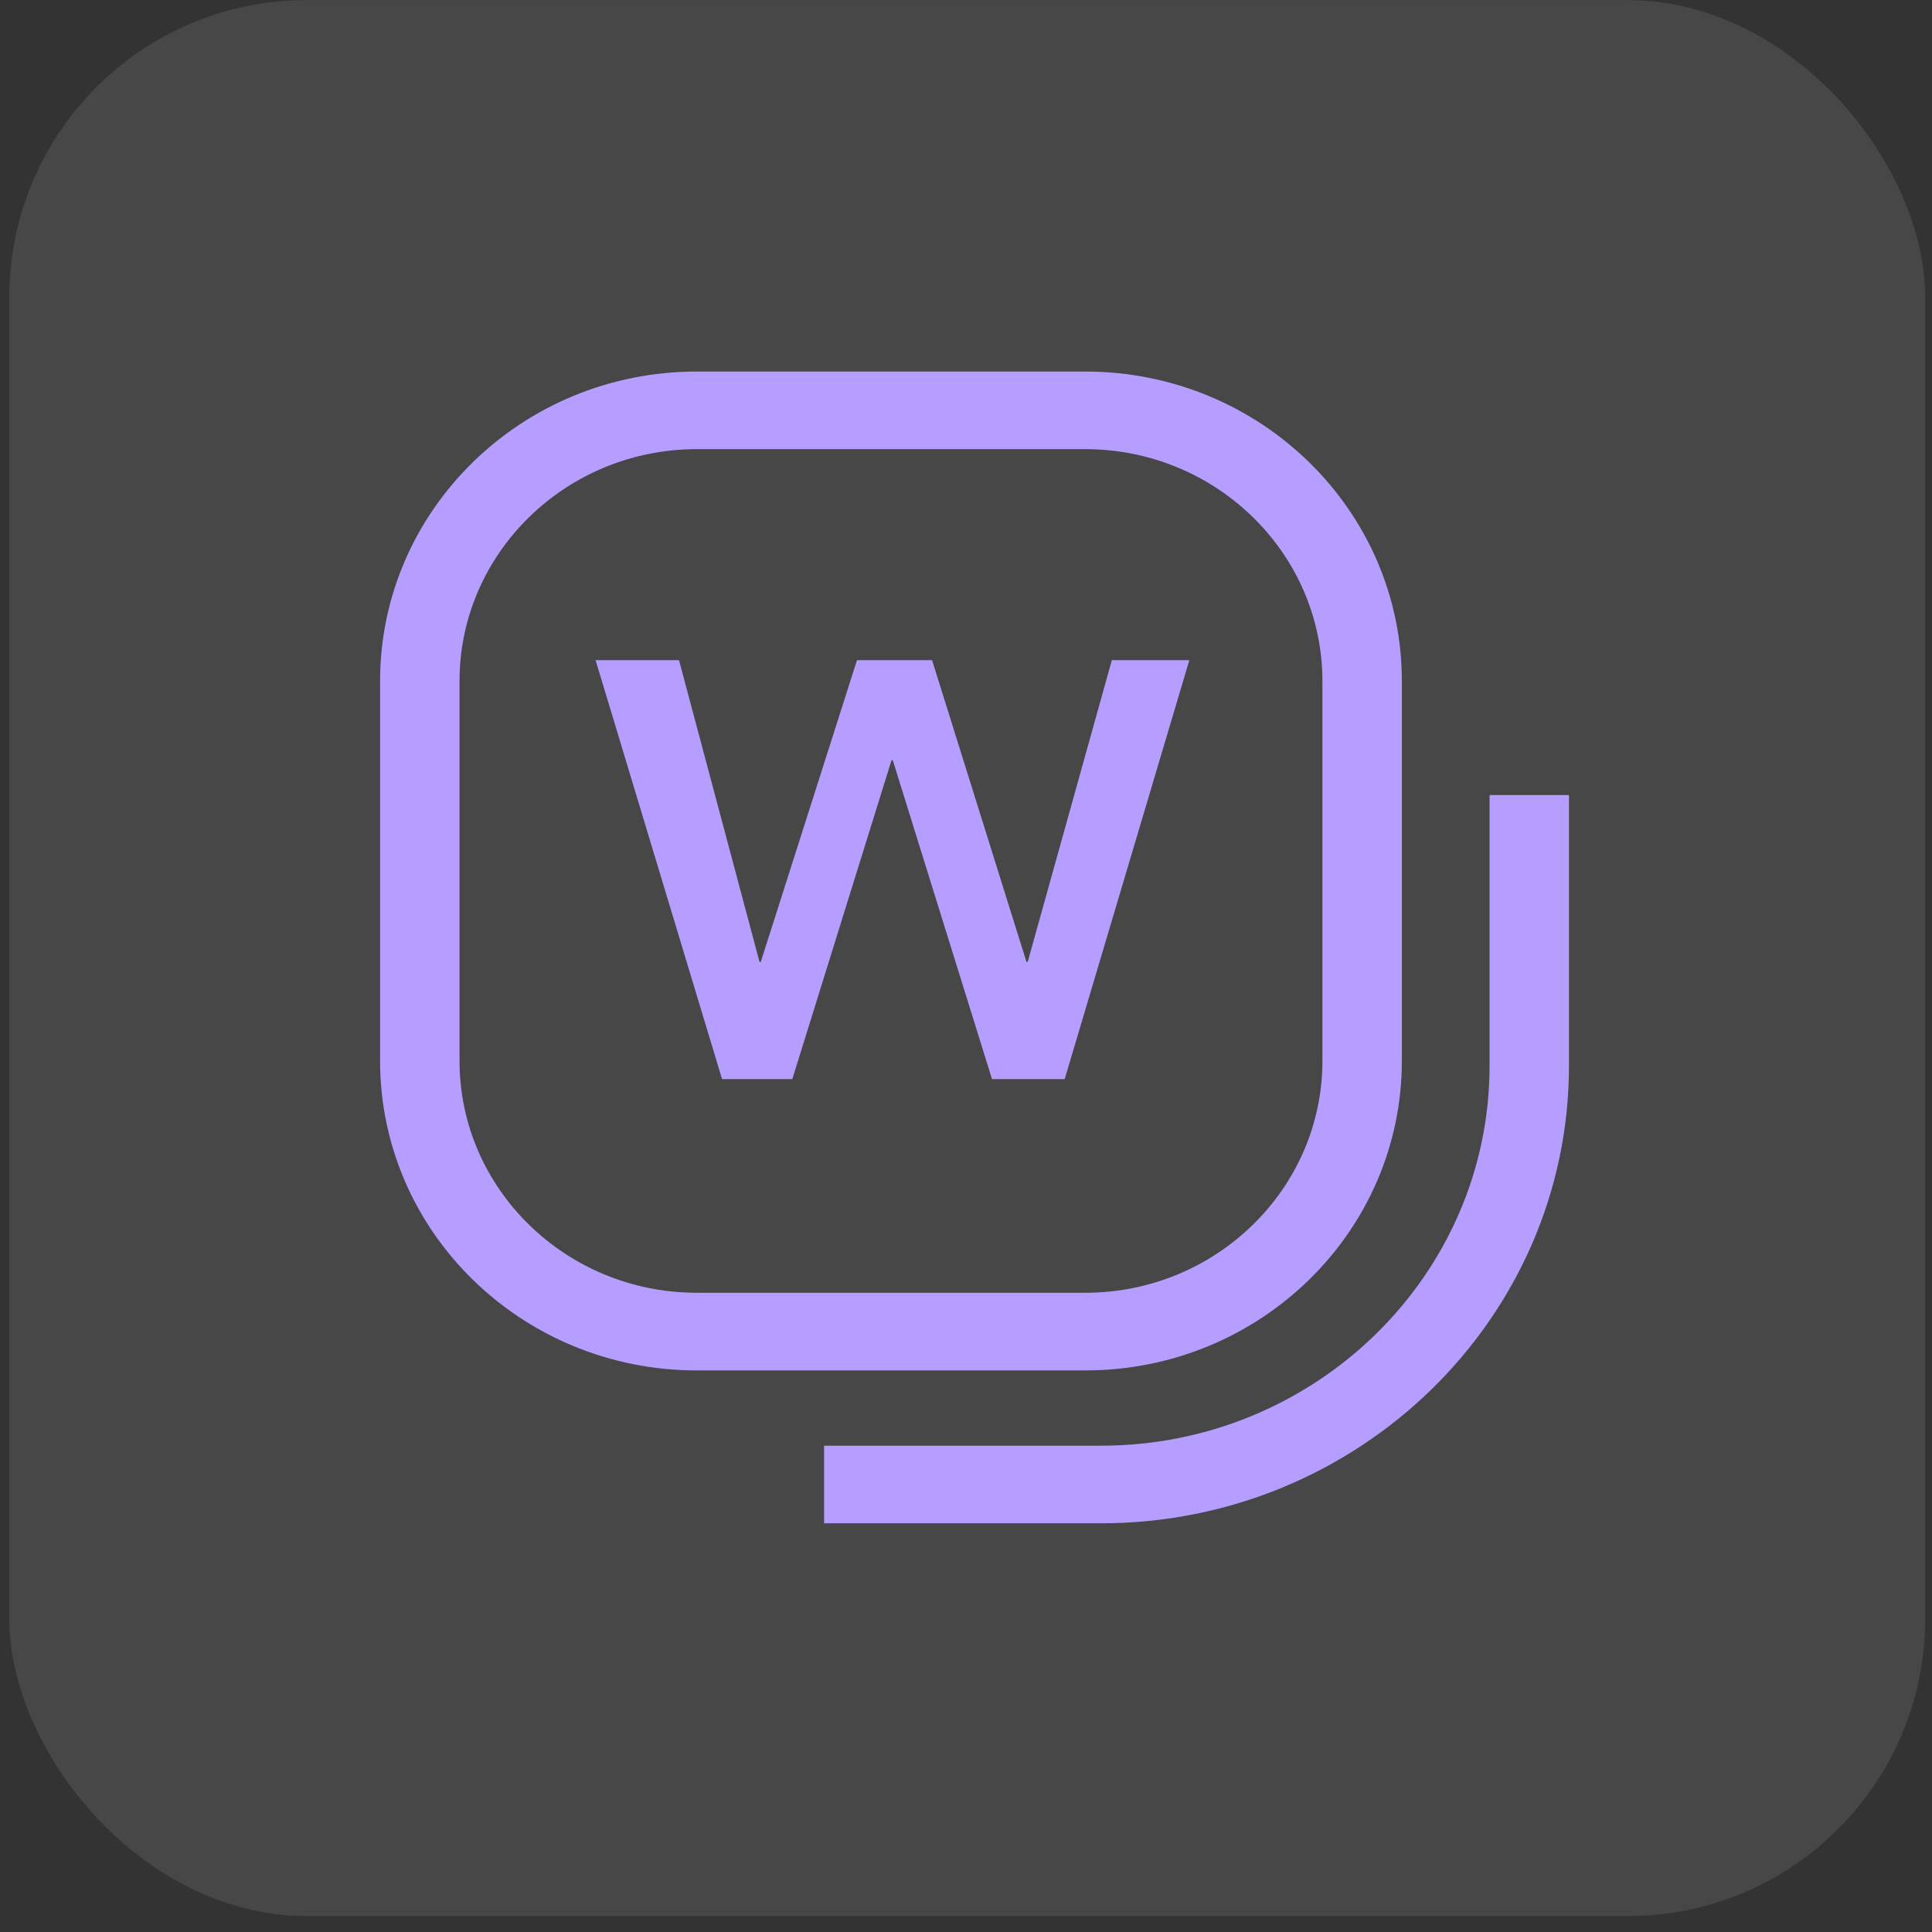 <svg width="52" height="52" viewBox="0 0 52 52" fill="none" xmlns="http://www.w3.org/2000/svg">
<rect x="0" y="0" width="52" height="52" fill="#333333" stroke="none"/>
<rect x="0.25" y="0.003" width="51.567" height="51.567" rx="8.002" fill="white" fill-opacity="0.1"/>
<g clip-path="url(#clip0_2588_2168)">
<path d="M29.209 12.089C32.729 12.089 35.593 14.89 35.593 18.331V28.553C35.593 31.995 32.729 34.795 29.209 34.795H18.753C15.232 34.795 12.368 31.995 12.368 28.553V18.331C12.368 14.89 15.232 12.089 18.753 12.089H29.209ZM29.209 10H18.753C14.047 10 10.23 13.731 10.23 18.331V28.553C10.23 33.154 14.047 36.885 18.753 36.885H29.209C33.914 36.885 37.731 33.154 37.731 28.553V18.331C37.731 13.731 33.914 10 29.209 10Z" fill="#B59EFF"/>
<path d="M29.633 41H22.18V38.911H29.633C35.4 38.911 40.092 34.323 40.092 28.686V21.399H42.229V28.686C42.229 35.474 36.579 41 29.633 41Z" fill="#B59EFF"/>
<path d="M16.027 17.769H18.276L20.443 25.891H20.476L23.066 17.769H25.087L27.628 25.891H27.66L29.925 17.769H32.011L28.656 29.044H26.7L24.029 20.46H23.996L21.325 29.044H19.434L16.03 17.769H16.027Z" fill="#B59EFF"/>
</g>
<defs>
<clipPath id="clip0_2588_2168">
<rect width="32" height="31" fill="white" transform="translate(10.23 10)"/>
</clipPath>
</defs>
</svg>
